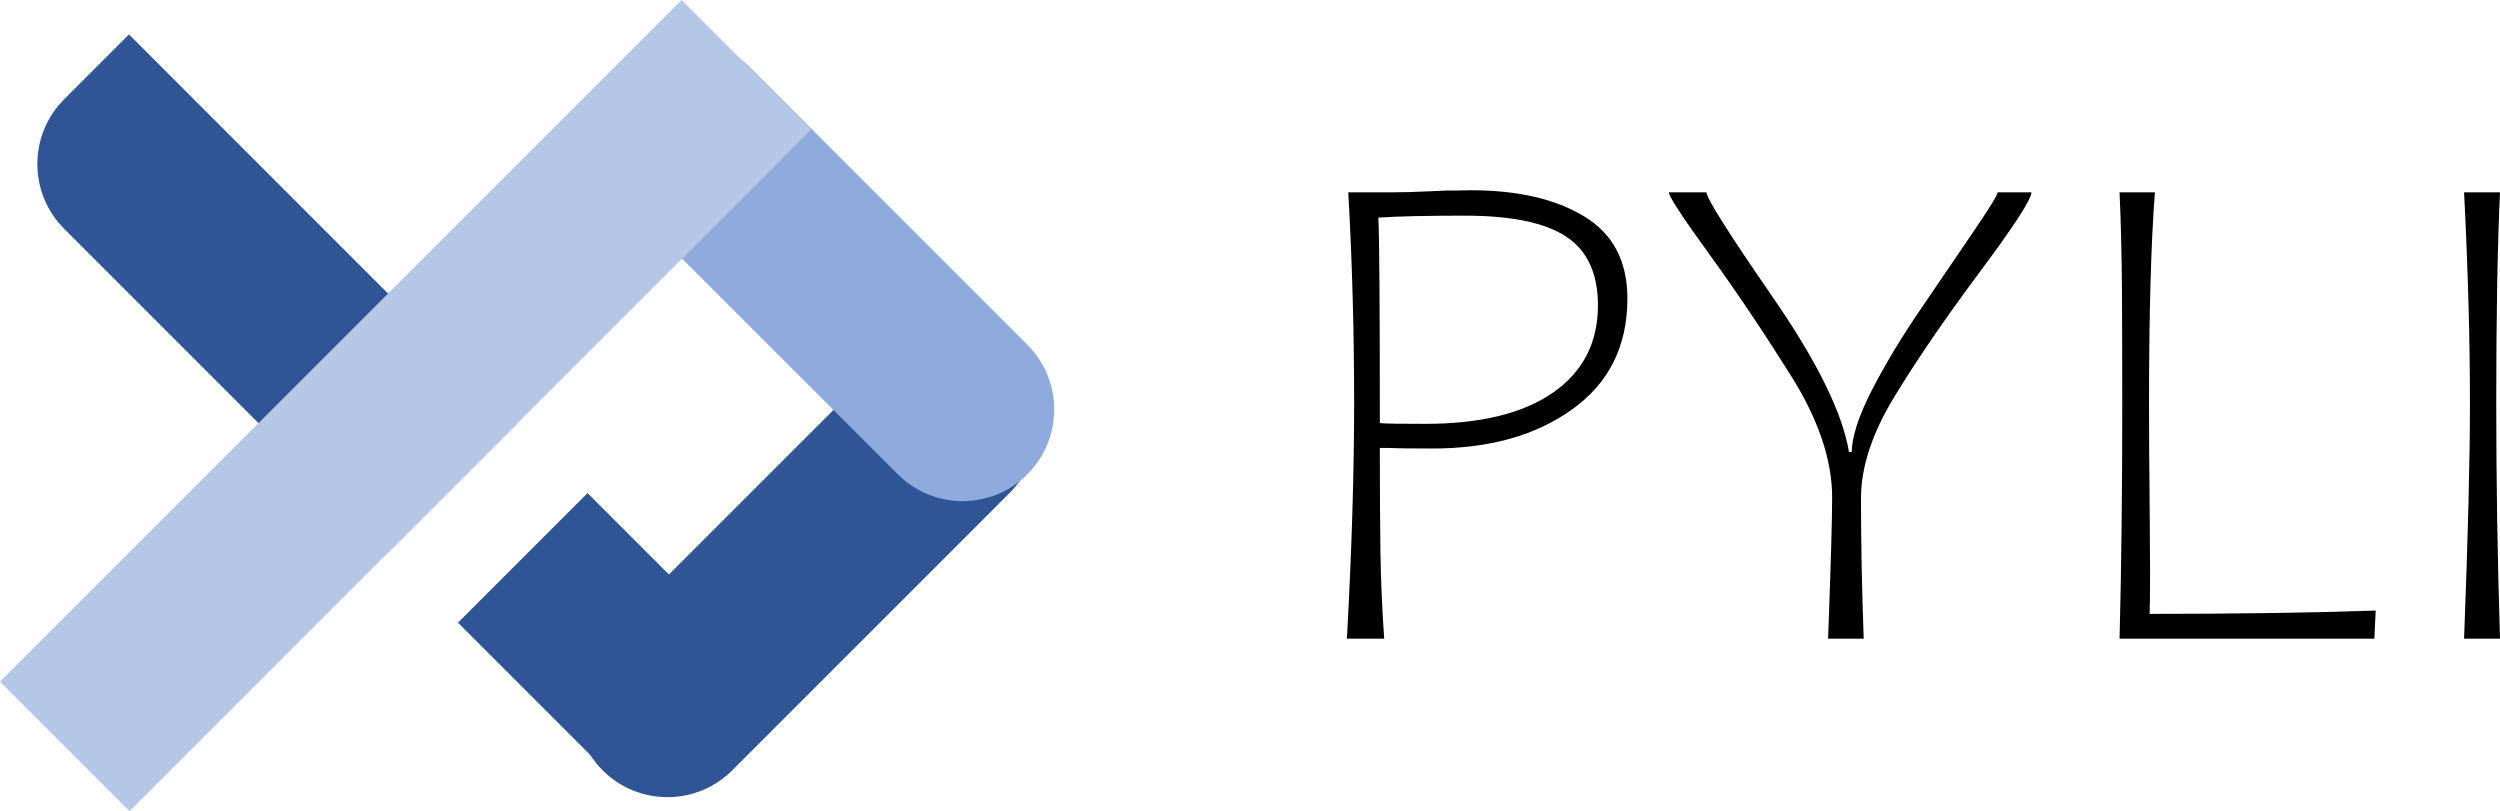 <?xml version="1.0" encoding="UTF-8" standalone="no"?>
<!DOCTYPE svg PUBLIC "-//W3C//DTD SVG 1.1//EN" "http://www.w3.org/Graphics/SVG/1.1/DTD/svg11.dtd">
<!-- 由 Microsoft Visio, SVG Export 生成 pyli.svg 页-1 -->
<svg xmlns="http://www.w3.org/2000/svg" xmlns:xlink="http://www.w3.org/1999/xlink" xmlns:ev="http://www.w3.org/2001/xml-events"
		xmlns:v="http://schemas.microsoft.com/visio/2003/SVGExtensions/" width="13.858in" height="4.497in"
		viewBox="0 0 997.816 323.778" xml:space="preserve" color-interpolation-filters="sRGB" class="st5">
	<v:documentProperties v:langID="2052" v:metric="true" v:viewMarkup="false"/>

	<style type="text/css">
	<![CDATA[
		.st1 {fill:#2f5597;stroke:none;stroke-linecap:round;stroke-linejoin:round;stroke-width:0.75}
		.st2 {fill:#8faadc;stroke:none;stroke-linecap:round;stroke-linejoin:round;stroke-width:0.75}
		.st3 {fill:#b4c7e7;stroke:none;stroke-linecap:round;stroke-linejoin:round;stroke-width:0.75}
		.st4 {fill:#000000;stroke:none;stroke-linecap:round;stroke-linejoin:round;stroke-width:0.75}
		.st5 {fill:none;fill-rule:evenodd;font-size:12px;overflow:visible;stroke-linecap:square;stroke-miterlimit:3}
	]]>
	</style>

	<g v:mID="0" v:index="1" v:groupContext="foregroundPage">
		<title>页-1</title>
		<v:pageProperties v:drawingScale="0.0393701" v:pageScale="0.0393701" v:drawingUnits="24" v:shadowOffsetX="8.50394"
				v:shadowOffsetY="-8.50394"/>
		<g id="shape33-1" v:mID="33" v:groupContext="shape" transform="translate(14.909,-12.614)">
			<title>工作表.33</title>
			<path d="M219.6 209.41 L256.39 246.2 C270.67 260.48 270.67 283.62 256.39 297.92 C247.77 306.53 239.16 315.15 230.53 323.78
						 L167.88 261.13 L219.6 209.41 ZM36.57 26.35 L191.64 181.43 L139.92 233.15 L10.71 103.93 C-3.57 89.65 -3.57
						 66.51 10.71 52.21 L36.57 26.35 Z" class="st1"/>
		</g>
		<g id="shape34-3" v:mID="34" v:groupContext="shape" transform="translate(229.828,-5.843)">
			<title>工作表.34</title>
			<path d="M173.13 202.58 L62.43 313.29 C48.15 327.57 24.99 327.57 10.71 313.29 C-3.57 299.01 -3.57 275.85 10.71 261.57
						 L121.42 150.86 C135.69 136.58 158.84 136.58 173.13 150.86 C187.41 165.14 187.41 188.3 173.13 202.58 Z"
					class="st1"/>
		</g>
		<g id="shape35-5" v:mID="35" v:groupContext="shape" transform="translate(236.922,-123.994)">
			<title>工作表.35</title>
			<path d="M62.43 150.87 L173.13 261.57 C187.41 275.85 187.41 299.01 173.13 313.29 C158.85 327.57 135.69 327.57 121.42
						 313.29 L10.71 202.59 C-3.57 188.3 -3.57 165.15 10.71 150.87 C24.99 136.58 48.15 136.58 62.43 150.87 Z"
					class="st2"/>
		</g>
		<g id="shape36-7" v:mID="36" v:groupContext="shape">
			<title>工作表.36</title>
			<path d="M323.77 51.72 L51.72 323.78 L0 272.06 L272.05 0 L323.77 51.72 L323.77 51.72 Z" class="st3"/>
		</g>
		<g id="shape37-9" v:mID="37" v:groupContext="shape" transform="translate(537.59,-68.877)">
			<title>工作表.37</title>
			<path d="M40.02 144.92 C42.9 144.92 45.96 144.92 49.32 144.8 C68.21 144.8 83.33 148.28 94.79 155.3 C106.25 162.26 111.95
						 173.18 111.95 188 C111.95 206.96 104.63 221.66 90.05 232.16 C75.47 242.66 56.88 247.88 34.14 247.88 C26.04
						 247.88 20.16 247.82 16.56 247.64 L13.14 247.64 C13.14 263.54 13.2 277.46 13.38 289.4 C13.56 301.28 14.1
						 312.74 14.88 323.78 L0 323.78 C1.92 288.56 2.88 257.3 2.88 230 C2.88 201.2 2.1 173.06 0.54 145.64 L17.1
						 145.64 C21.9 145.64 27.18 145.52 32.82 145.22 L40.02 144.92 ZM100.19 190.76 C100.19 177.98 95.93 168.8 87.47
						 163.28 C79.01 157.7 65.52 154.94 47.04 154.94 C32.1 154.94 20.58 155.18 12.54 155.72 C12.96 163.94 13.14
						 191.3 13.14 237.74 C15.78 237.98 21.78 238.04 31.14 238.04 C53.22 238.04 70.25 233.9 82.19 225.62 C94.19
						 217.28 100.19 205.7 100.19 190.76 ZM205.18 267.68 C205.18 285.2 205.54 303.86 206.26 323.78 L192.05 323.78
						 L192.17 320.48 C193.19 292.88 193.67 275.18 193.67 267.44 C193.67 252.5 188.21 236.3 177.29 218.9 C166.37
						 201.5 155.51 185.36 144.71 170.42 C133.91 155.54 128.51 147.26 128.51 145.64 L143.51 145.64 C143.51 147.98
						 152.39 162.02 170.03 187.58 C187.73 213.2 197.81 233.78 200.39 249.26 L201.46 249.26 C201.64 242.9 204.34
						 234.62 209.62 224.42 C214.84 214.28 221.26 203.6 228.88 192.44 C236.5 181.28 243.52 170.96 250 161.42 C256.48
						 151.88 259.72 146.66 259.72 145.64 L273.22 145.64 C273.22 148.34 266.38 158.96 252.58 177.44 C238.84 195.86
						 227.5 212.42 218.56 227.12 C209.62 241.76 205.18 255.32 205.18 267.68 ZM320.38 268.94 L320.56 296.66 C320.56
						 304.64 320.5 310.34 320.38 313.88 C353.91 313.88 384.03 313.46 410.61 312.56 L410.07 323.78 L308.38 323.78
						 C309.1 296.42 309.46 265.16 309.46 230 C309.46 213.5 309.4 198.2 309.34 184.1 C309.22 170.06 308.92 157.22
						 308.38 145.64 L322.48 145.64 C320.92 166.16 320.14 194.24 320.14 230 C320.14 240.08 320.2 253.1 320.38 268.94
						 ZM445.89 323.78 C447.45 283.22 448.23 251.96 448.23 230 C448.23 204.56 447.45 176.42 445.89 145.64 L460.23
						 145.64 C459.21 167.3 458.73 195.32 458.73 229.7 C458.73 260.24 459.21 291.56 460.23 323.78 L445.89 323.78
						 Z" class="st4"/>
		</g>
	</g>
</svg>
